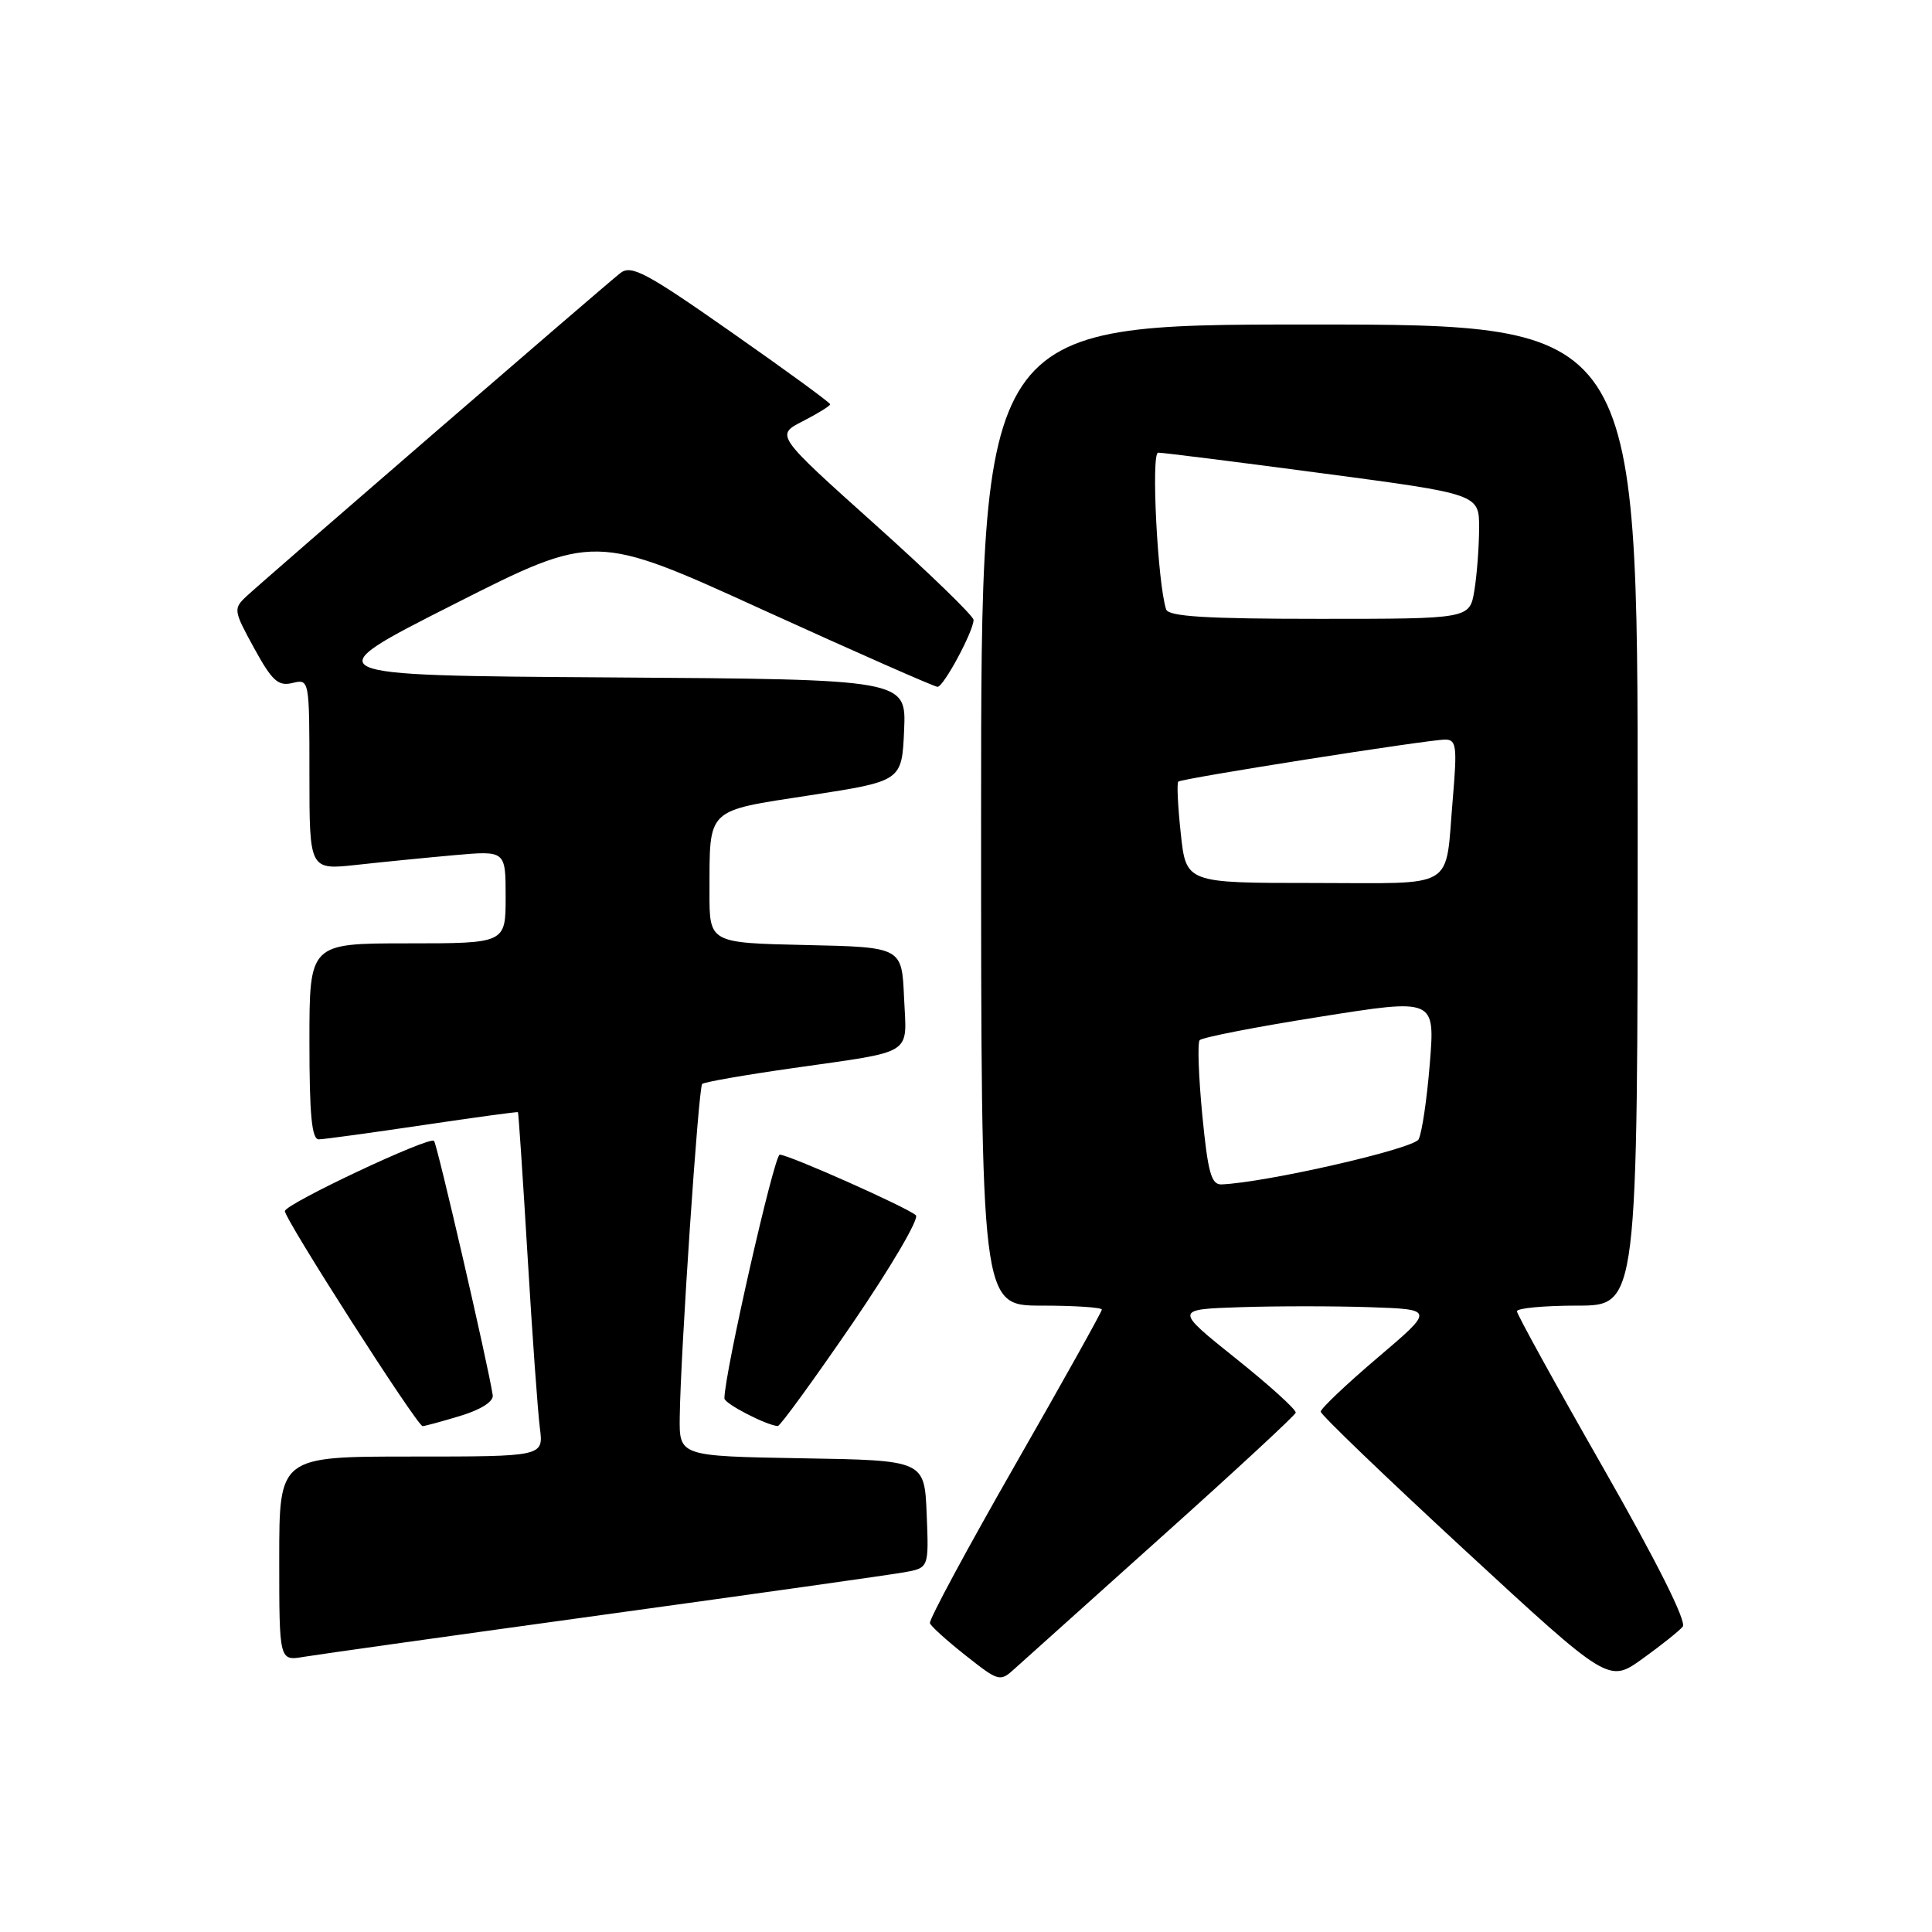 <?xml version="1.0" encoding="UTF-8" standalone="no"?>
<!DOCTYPE svg PUBLIC "-//W3C//DTD SVG 1.1//EN" "http://www.w3.org/Graphics/SVG/1.1/DTD/svg11.dtd" >
<svg xmlns="http://www.w3.org/2000/svg" xmlns:xlink="http://www.w3.org/1999/xlink" version="1.1" viewBox="0 0 256 256">
 <g >
 <path fill="currentColor"
d=" M 154.00 203.56 C 163.62 194.94 171.58 187.57 171.69 187.19 C 171.79 186.81 168.22 183.57 163.75 180.00 C 155.63 173.50 155.63 173.50 164.31 173.21 C 169.09 173.05 176.84 173.05 181.53 173.21 C 190.07 173.50 190.07 173.50 182.53 179.91 C 178.39 183.43 175.00 186.65 175.00 187.05 C 175.00 187.45 183.59 195.70 194.08 205.39 C 213.16 223.01 213.16 223.01 217.63 219.80 C 220.08 218.04 222.49 216.12 222.97 215.54 C 223.52 214.88 219.54 206.94 212.43 194.49 C 206.15 183.50 201.01 174.16 201.00 173.75 C 201.00 173.34 204.60 173.00 209.00 173.00 C 217.00 173.00 217.00 173.00 217.00 108.00 C 217.00 43.00 217.00 43.00 173.50 43.00 C 130.00 43.00 130.00 43.00 130.00 108.00 C 130.00 173.00 130.00 173.00 138.00 173.00 C 142.40 173.00 146.00 173.24 146.00 173.53 C 146.00 173.81 140.81 183.11 134.47 194.18 C 128.13 205.26 123.06 214.66 123.22 215.08 C 123.37 215.51 125.52 217.44 127.98 219.38 C 132.36 222.84 132.51 222.88 134.48 221.08 C 135.59 220.08 144.38 212.19 154.00 203.56 Z  M 80.00 213.96 C 100.08 211.19 117.98 208.67 119.79 208.34 C 123.08 207.76 123.08 207.76 122.79 200.63 C 122.50 193.50 122.50 193.50 106.25 193.23 C 90.00 192.95 90.00 192.95 90.07 187.73 C 90.18 179.22 92.55 144.12 93.04 143.63 C 93.30 143.38 98.67 142.44 105.00 141.54 C 121.39 139.19 120.14 139.98 119.79 132.17 C 119.50 125.50 119.50 125.50 106.75 125.22 C 94.00 124.94 94.00 124.94 94.01 118.22 C 94.04 106.94 93.44 107.52 107.33 105.38 C 119.50 103.50 119.50 103.50 119.80 96.76 C 120.09 90.02 120.09 90.02 80.80 89.76 C 41.50 89.50 41.50 89.50 60.14 80.07 C 78.79 70.63 78.79 70.63 101.14 80.83 C 113.44 86.43 123.83 91.01 124.23 91.01 C 125.04 91.00 129.00 83.63 129.00 82.14 C 129.00 81.62 123.10 75.90 115.88 69.43 C 102.76 57.66 102.76 57.66 106.38 55.81 C 108.37 54.79 110.00 53.78 110.00 53.57 C 110.00 53.35 104.12 49.06 96.93 44.03 C 85.57 36.07 83.64 35.05 82.19 36.19 C 80.00 37.91 35.05 76.78 32.67 79.00 C 30.90 80.66 30.94 80.89 33.67 85.88 C 36.05 90.22 36.86 90.96 38.75 90.50 C 40.99 89.96 41.00 90.00 41.00 102.62 C 41.00 115.28 41.00 115.28 47.25 114.60 C 50.69 114.22 56.54 113.64 60.25 113.31 C 67.00 112.71 67.00 112.71 67.00 118.85 C 67.00 125.00 67.00 125.00 54.00 125.00 C 41.00 125.00 41.00 125.00 41.00 138.00 C 41.00 147.75 41.31 150.99 42.25 150.97 C 42.94 150.96 49.12 150.11 56.00 149.09 C 62.88 148.07 68.56 147.29 68.63 147.37 C 68.71 147.44 69.28 156.05 69.91 166.50 C 70.53 176.95 71.27 187.19 71.54 189.25 C 72.02 193.00 72.02 193.00 54.51 193.00 C 37.00 193.00 37.00 193.00 37.00 206.55 C 37.00 220.09 37.00 220.09 40.25 219.54 C 42.04 219.24 59.92 216.73 80.00 213.96 Z  M 61.00 187.61 C 63.74 186.78 65.42 185.70 65.29 184.87 C 64.66 180.75 57.92 151.59 57.51 151.17 C 56.87 150.54 37.90 159.47 37.75 160.47 C 37.62 161.38 55.28 188.97 56.00 188.97 C 56.27 188.97 58.52 188.36 61.00 187.61 Z  M 112.92 175.41 C 118.03 167.93 121.83 161.47 121.36 161.03 C 120.22 159.99 104.51 153.00 103.32 153.00 C 102.58 153.00 95.96 182.18 95.99 185.30 C 96.00 185.99 101.52 188.85 103.06 188.96 C 103.36 188.98 107.80 182.88 112.92 175.41 Z  M 159.31 147.75 C 158.82 142.66 158.66 138.20 158.96 137.83 C 159.26 137.47 166.40 136.07 174.83 134.74 C 190.15 132.30 190.15 132.30 189.46 140.90 C 189.08 145.63 188.41 150.16 187.97 150.97 C 187.28 152.24 167.74 156.70 161.85 156.94 C 160.50 156.99 160.05 155.35 159.31 147.75 Z  M 156.46 110.45 C 156.07 106.85 155.92 103.76 156.13 103.57 C 156.60 103.14 189.23 98.00 191.50 98.00 C 192.98 98.00 193.09 98.90 192.51 105.75 C 191.44 118.15 193.33 117.00 174.01 117.00 C 157.16 117.00 157.16 117.00 156.46 110.45 Z  M 154.52 80.75 C 153.39 77.35 152.50 60.00 153.46 59.98 C 154.03 59.97 163.84 61.20 175.25 62.72 C 196.00 65.47 196.00 65.47 195.99 69.99 C 195.98 72.47 195.70 76.19 195.36 78.25 C 194.74 82.00 194.74 82.00 174.84 82.00 C 159.81 82.00 154.84 81.69 154.52 80.75 Z "/>
</g>
</svg>